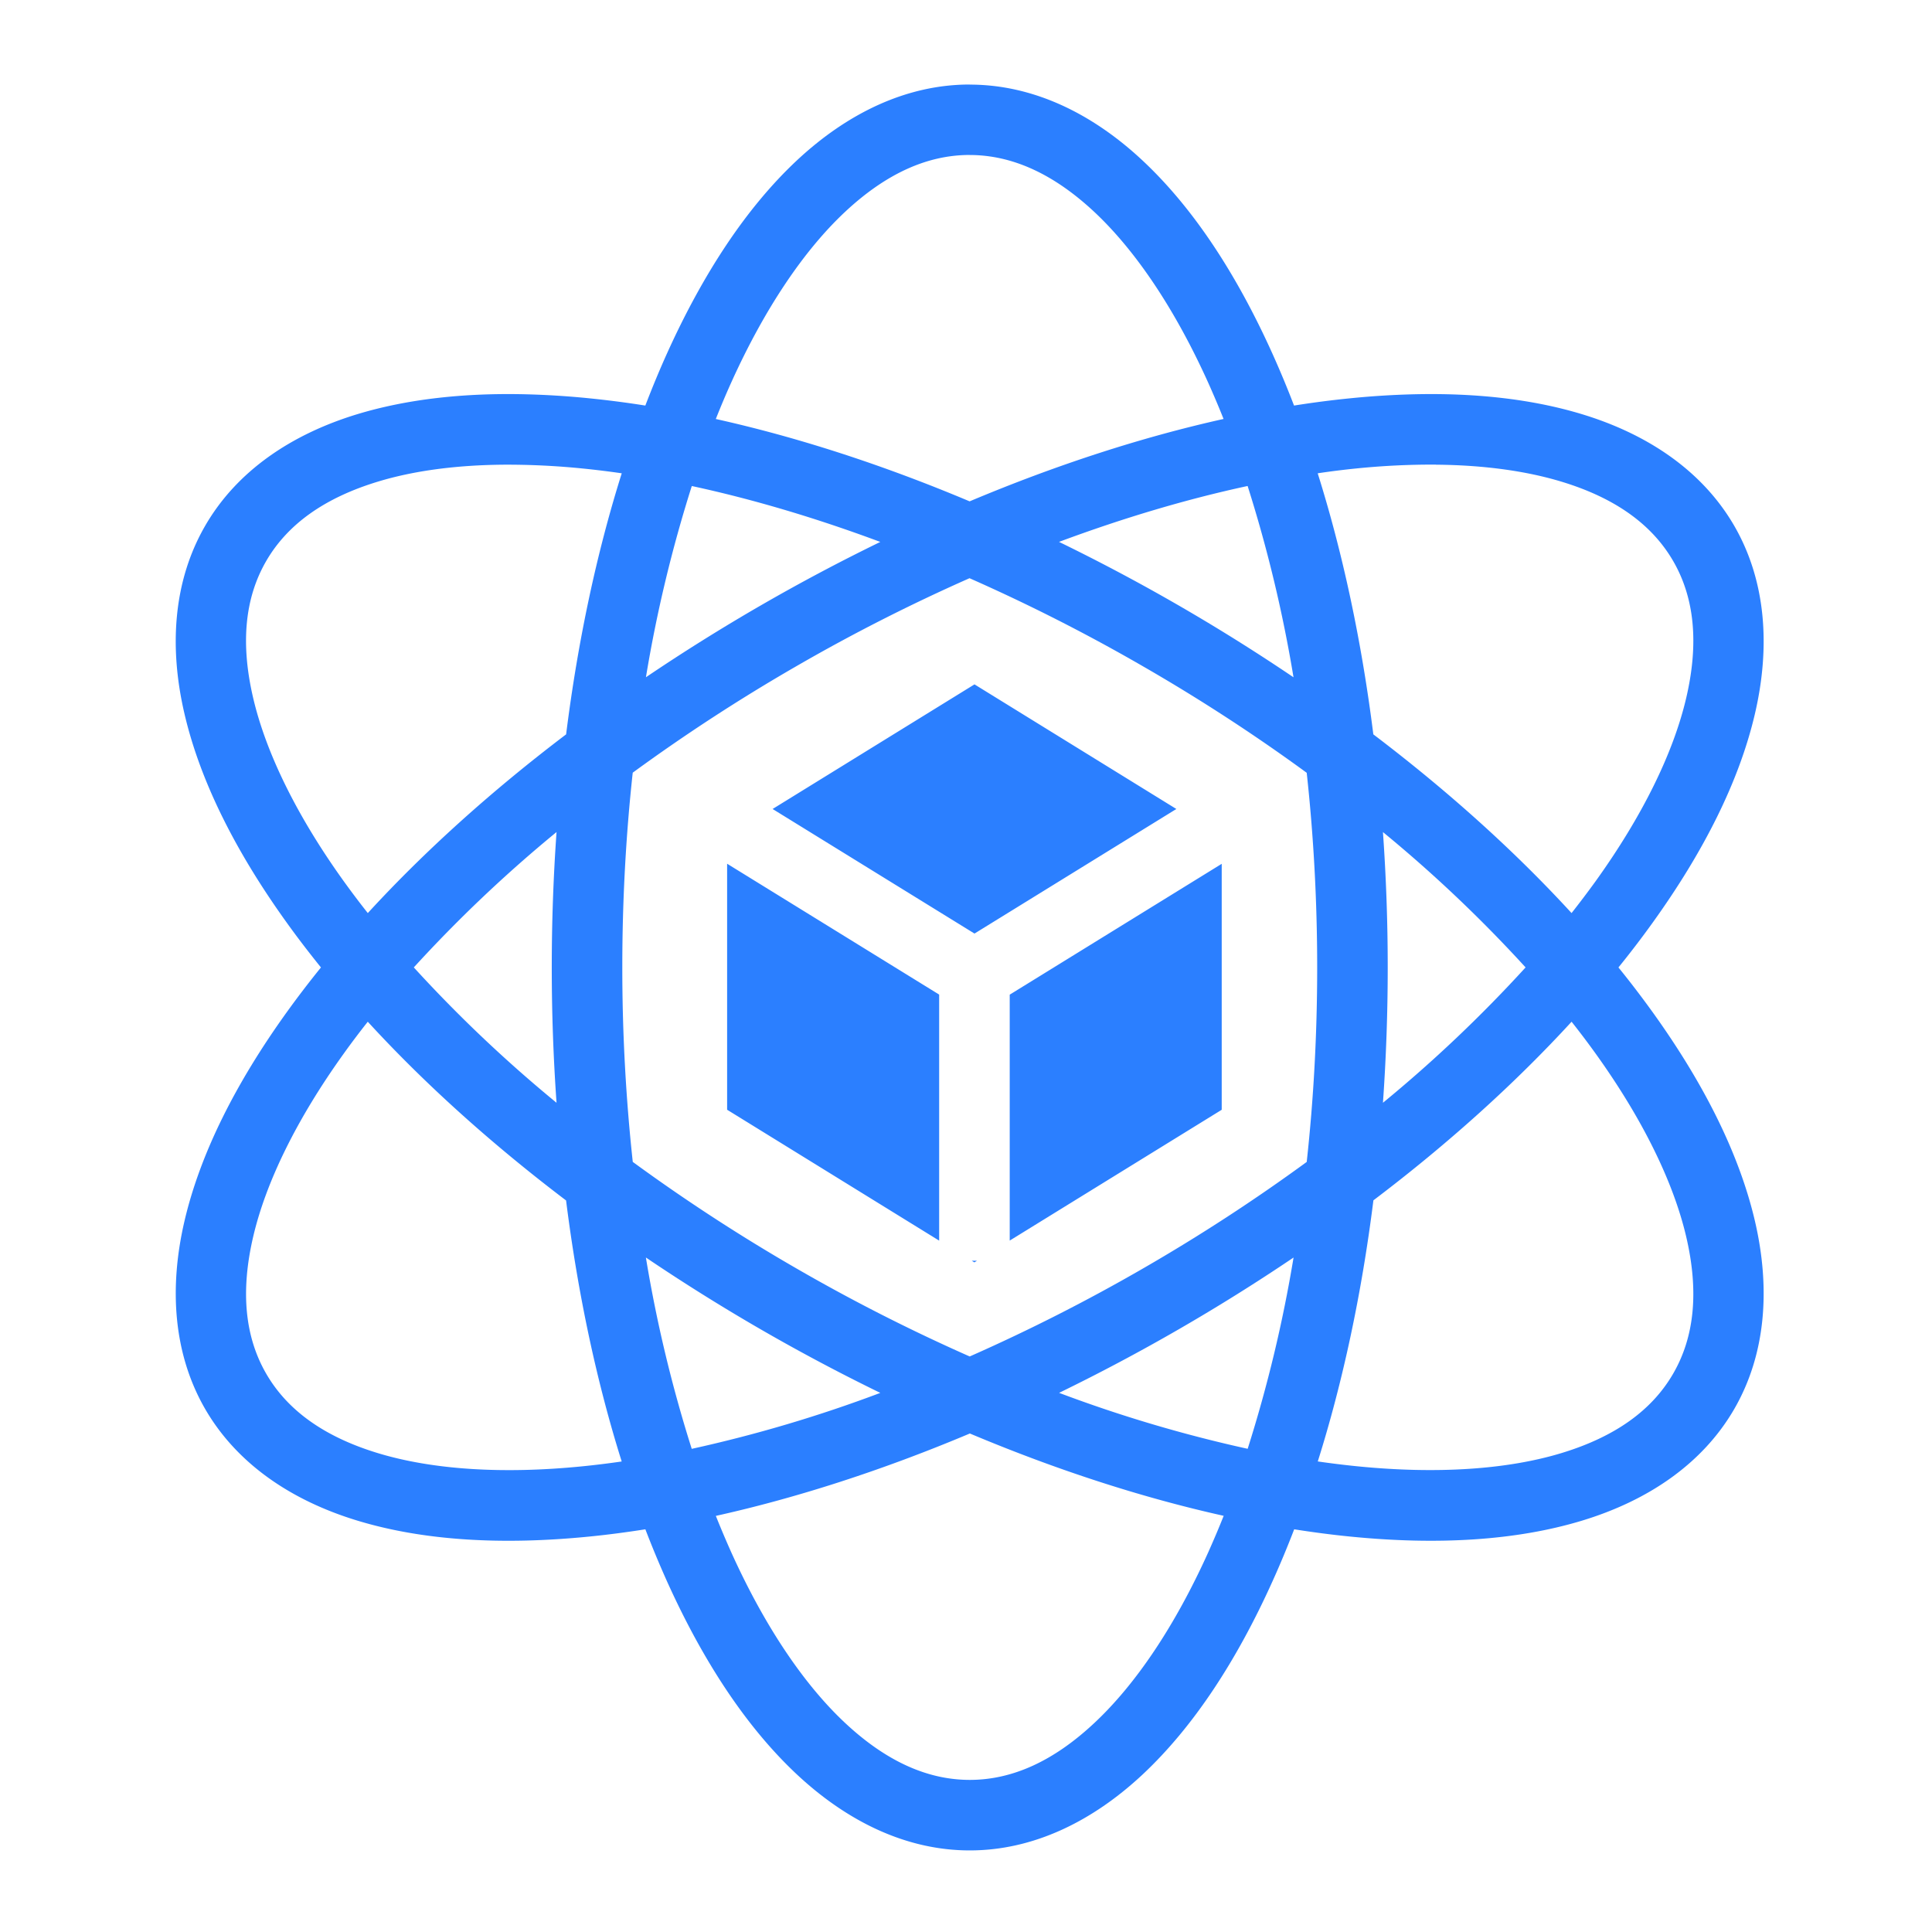 <svg width="48" height="48" viewBox="0 0 48 48" fill="none" xmlns="http://www.w3.org/2000/svg"><path d="M24.092 2.1c-1.575 0-3.046.717-4.3 1.891-1.254 1.176-2.327 2.812-3.222 4.793-.187.415-.366.847-.537 1.292a24.773 24.773 0 0 0-1.39-.18 20.898 20.898 0 0 0-1.582-.1c-1.539-.037-2.946.12-4.179.493-1.643.499-3 1.414-3.787 2.778-.787 1.364-.902 2.997-.511 4.67.39 1.673 1.27 3.42 2.54 5.186.265.37.55.741.85 1.113a24.69 24.69 0 0 0-.85 1.112c-1.269 1.765-2.149 3.513-2.54 5.186-.39 1.673-.275 3.306.512 4.67.788 1.363 2.145 2.279 3.789 2.777 1.644.499 3.597.61 5.76.394.454-.045.917-.106 1.389-.18.167.436.347.868.538 1.294.895 1.982 1.968 3.617 3.222 4.792 1.254 1.174 2.725 1.892 4.3 1.892 1.575 0 3.046-.718 4.3-1.892 1.253-1.175 2.326-2.81 3.22-4.792.193-.426.372-.858.54-1.294.47.074.933.135 1.387.18 2.162.216 4.115.104 5.76-.394 1.644-.498 3-1.414 3.788-2.778.787-1.364.901-2.996.511-4.67-.391-1.672-1.271-3.42-2.54-5.185-.273-.379-.556-.75-.85-1.112.294-.363.578-.734.85-1.113 1.27-1.766 2.15-3.513 2.54-5.186.39-1.673.276-3.306-.511-4.67-.789-1.364-2.146-2.28-3.79-2.778-1.232-.373-2.64-.53-4.179-.493a20.9 20.9 0 0 0-1.58.1c-.454.045-.918.105-1.39.18a24.876 24.876 0 0 0-.538-1.292c-.894-1.982-1.967-3.618-3.221-4.792-1.253-1.174-2.724-1.89-4.299-1.89h.002zm0 1.751c1.05.001 2.08.463 3.102 1.42 1.02.957 1.996 2.405 2.822 4.234.134.299.262.6.383.904-2.009.447-4.135 1.132-6.309 2.047-2.172-.915-4.298-1.6-6.306-2.046.124-.312.251-.614.383-.906.826-1.83 1.802-3.278 2.823-4.235 1.021-.957 2.051-1.419 3.102-1.419v.001zm-11.587 7.694a18.71 18.71 0 0 1 1.963.094c.32.032.647.072.979.12-.618 1.962-1.088 4.146-1.382 6.486-1.88 1.425-3.537 2.925-4.927 4.44-.204-.257-.401-.519-.593-.785-1.172-1.63-1.938-3.2-2.256-4.563-.318-1.363-.203-2.485.323-3.395.526-.91 1.44-1.57 2.78-1.977.879-.267 1.93-.41 3.115-.42zm23.172 0c1.184.01 2.237.155 3.115.421 1.34.406 2.254 1.067 2.78 1.977.525.91.64 2.033.322 3.395-.318 1.363-1.084 2.932-2.256 4.562-.192.265-.39.527-.593.785-1.39-1.516-3.046-3.015-4.925-4.44-.294-2.34-.765-4.524-1.382-6.486.33-.05.657-.09.976-.122a18.78 18.78 0 0 1 1.963-.094zm-4.68.53a34.027 34.027 0 0 1 1.14 4.752 47.596 47.596 0 0 0-5.826-3.364c1.625-.605 3.2-1.069 4.687-1.389zm-13.81 0c1.485.32 3.06.784 4.684 1.389a47.666 47.666 0 0 0-5.823 3.362 34 34 0 0 1 1.14-4.752zm6.904 2.292a44.814 44.814 0 0 1 4.316 2.193c1.444.832 2.8 1.72 4.058 2.64.169 1.55.26 3.17.26 4.836 0 1.665-.09 3.283-.26 4.832a44.9 44.9 0 0 1-4.057 2.641 44.844 44.844 0 0 1-4.316 2.192 44.824 44.824 0 0 1-4.315-2.193 44.826 44.826 0 0 1-4.056-2.641 44.827 44.827 0 0 1-.26-4.835c0-1.666.09-3.285.259-4.835a44.852 44.852 0 0 1 4.056-2.64 44.81 44.81 0 0 1 4.315-2.193zm.12 2.636-5.016 3.096 5.016 3.095 5.015-3.095-5.015-3.096zm-10.384 3.67a47.735 47.735 0 0 0 0 6.725 33.97 33.97 0 0 1-3.546-3.363 34.01 34.01 0 0 1 3.546-3.363zm20.532 0a34.02 34.02 0 0 1 3.544 3.362 33.997 33.997 0 0 1-3.544 3.363 47.72 47.72 0 0 0 0-6.725zm-16.294.787v6.111l5.268 3.252V24.71l-5.268-3.251zm12.287.002-5.266 3.25v6.11l5.267-3.25v-6.11zM9.138 25.385c1.39 1.516 3.047 3.015 4.926 4.44.295 2.34.765 4.523 1.382 6.485-.33.048-.657.088-.976.12-1.998.2-3.74.08-5.08-.327-1.338-.406-2.253-1.067-2.778-1.977-.525-.91-.64-2.033-.323-3.395.317-1.362 1.084-2.93 2.255-4.56.191-.267.389-.528.592-.785zm29.908 0c.207.262.405.524.592.784 1.171 1.629 1.938 3.198 2.256 4.56.318 1.363.203 2.486-.323 3.396-.525.91-1.44 1.571-2.779 1.977-1.338.406-3.08.527-5.077.327a22.47 22.47 0 0 1-.975-.12c.618-1.963 1.088-4.147 1.382-6.487C36 28.4 37.655 26.9 39.045 25.385zm-6.908 5.858a34.012 34.012 0 0 1-1.14 4.752 34.012 34.012 0 0 1-4.685-1.39 47.832 47.832 0 0 0 5.825-3.362zm-16.09 0a47.658 47.658 0 0 0 5.823 3.363 33.985 33.985 0 0 1-4.685 1.39 33.99 33.99 0 0 1-1.139-4.752zm8.096.08.064.04.064-.04h-.126zm-.052 4.29c2.175.916 4.302 1.6 6.31 2.047-.121.305-.25.607-.384.907-.826 1.83-1.801 3.277-2.823 4.234-1.02.958-2.05 1.42-3.101 1.42-1.05 0-2.08-.462-3.102-1.419-1.021-.956-1.997-2.404-2.823-4.233-.134-.3-.262-.602-.384-.907 2.008-.446 4.135-1.131 6.308-2.046z" fill="#2B7FFF"/></svg>